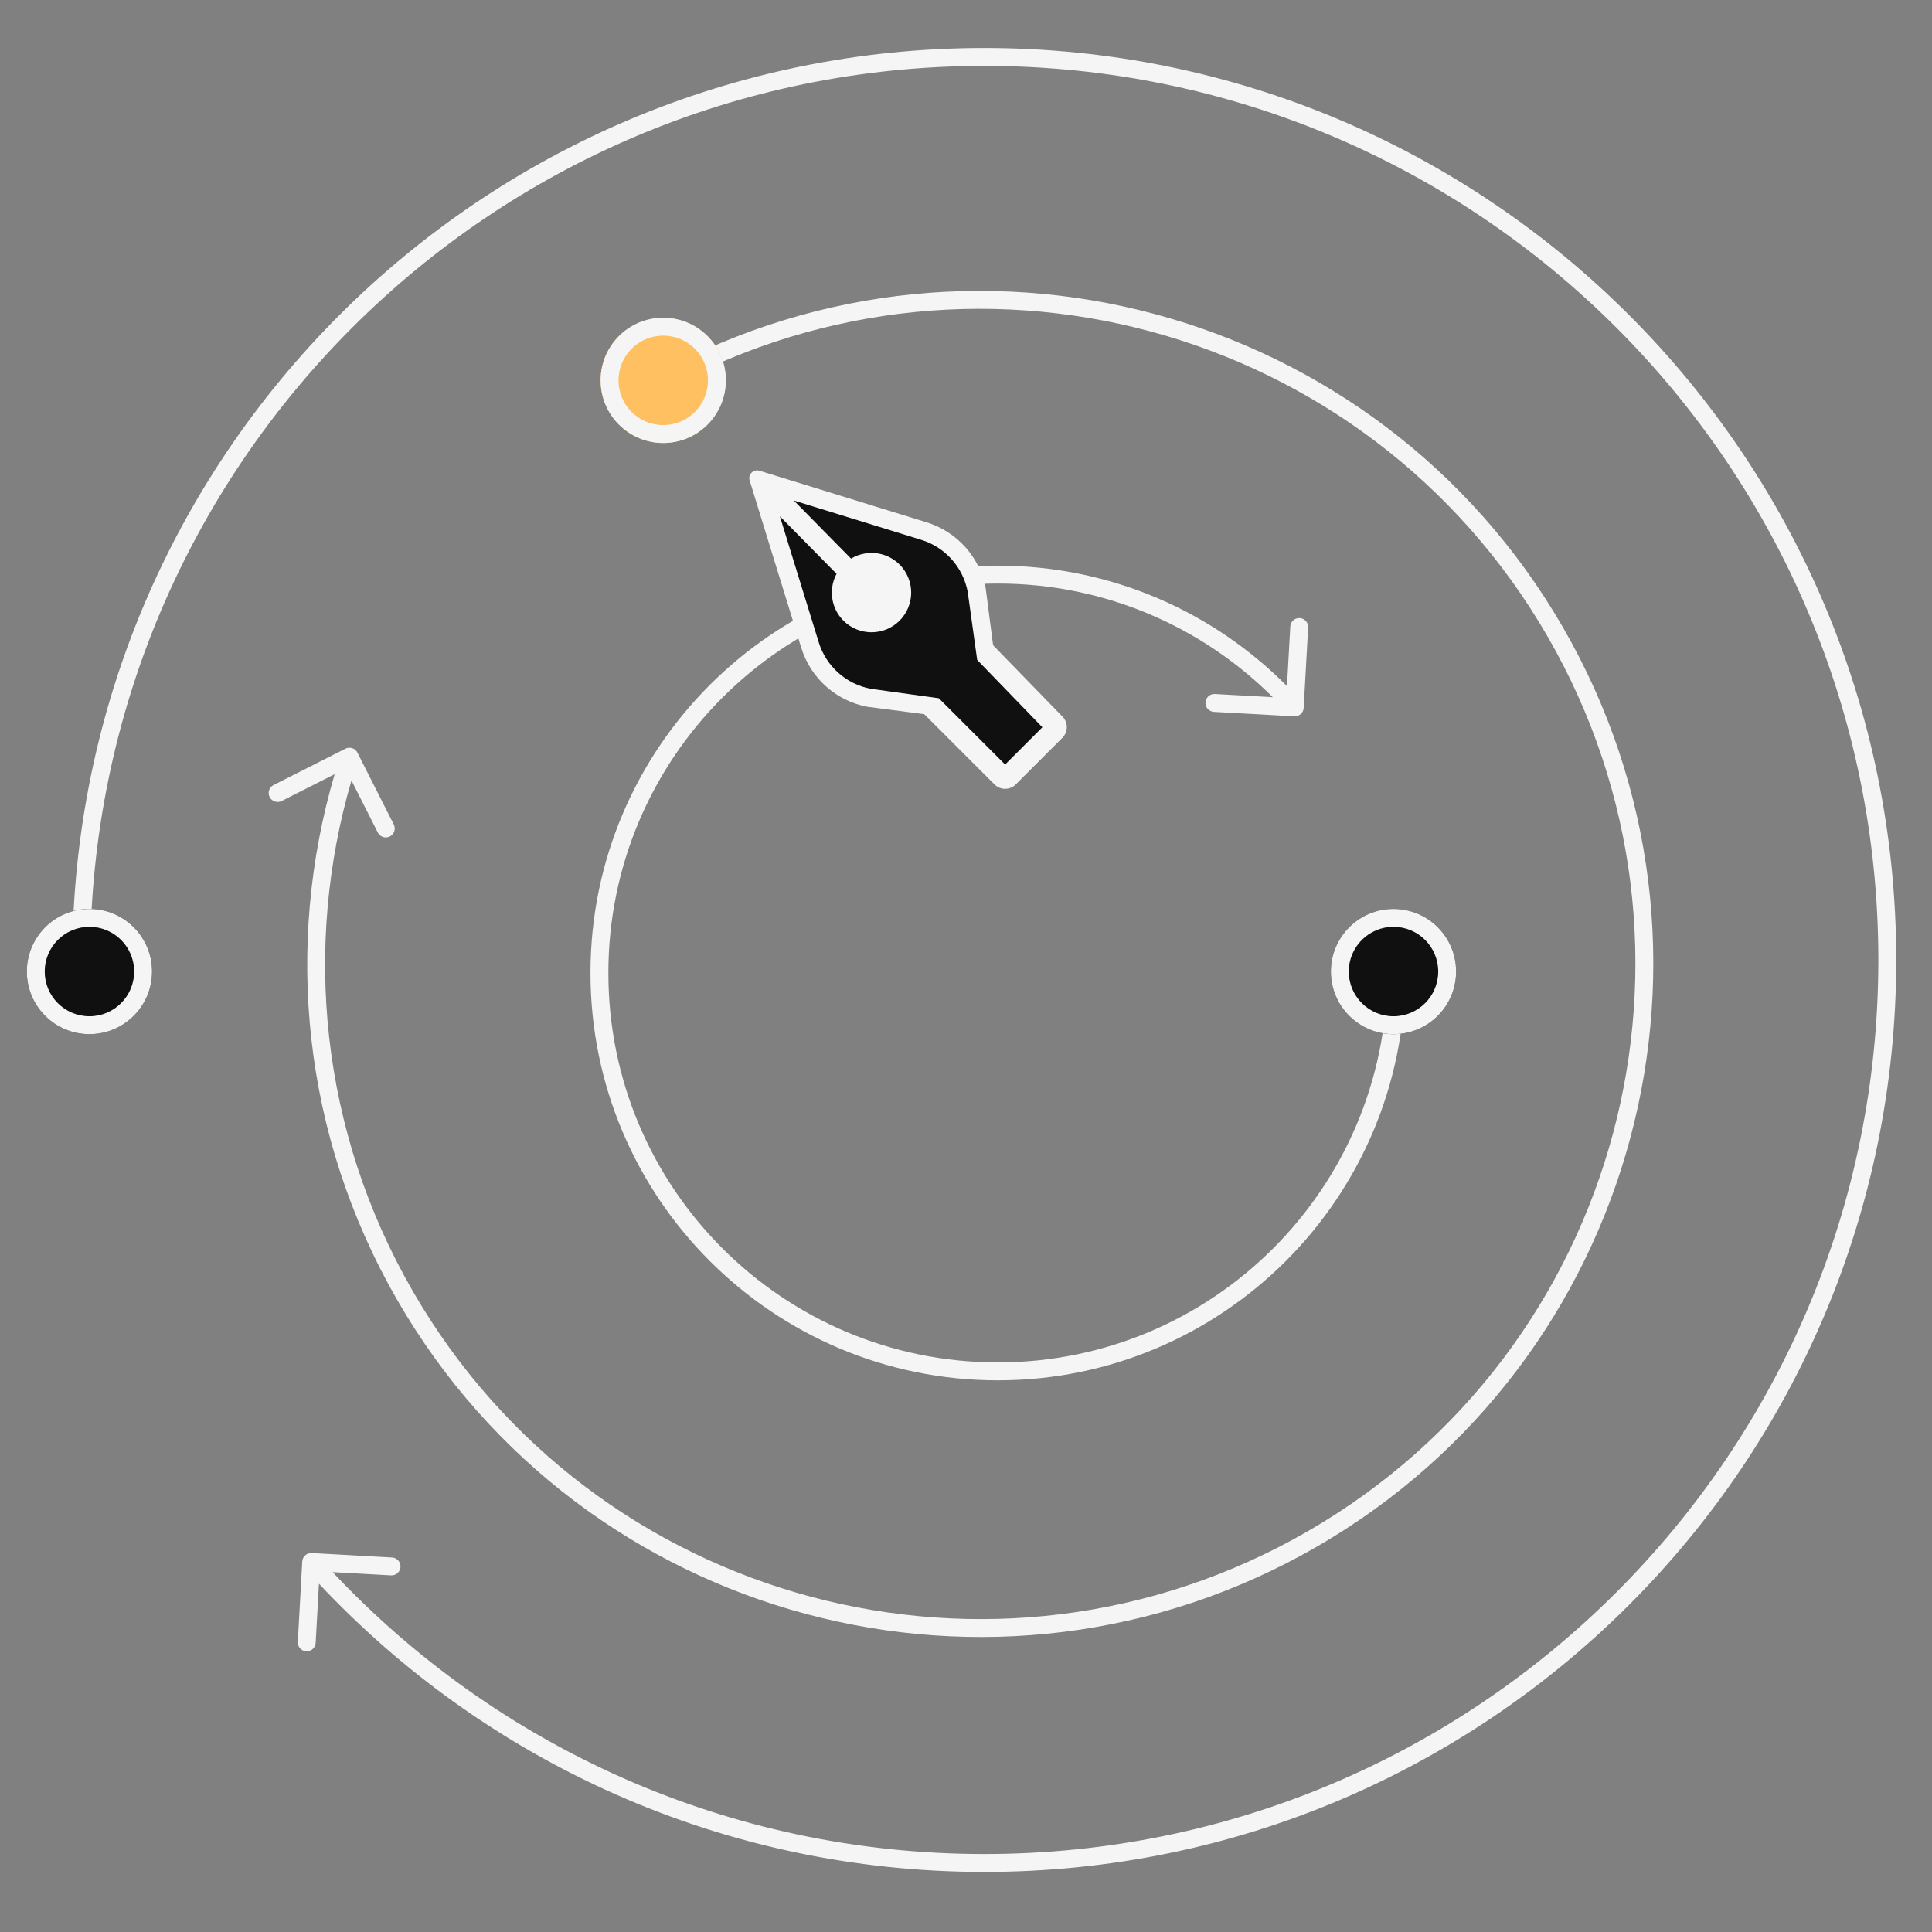 <svg width="108" height="108" viewBox="0 0 108 108" fill="none" xmlns="http://www.w3.org/2000/svg">
<rect x="0" y="0" width="108" height="108" fill="#808080" stroke="none"/>
<path fill-rule="evenodd" clip-rule="evenodd" d="M55.021 3.683C27.419 3.683 5.042 26.06 5.042 53.663C5.042 53.939 4.818 54.163 4.542 54.163C4.266 54.163 4.042 53.939 4.042 53.663C4.042 25.507 26.866 2.683 55.021 2.683C83.177 2.683 106.001 25.507 106.001 53.663C106.001 81.818 83.177 104.642 55.021 104.642C40.352 104.642 27.129 98.445 17.829 88.529L17.646 91.836C17.631 92.112 17.395 92.323 17.119 92.308C16.843 92.293 16.632 92.057 16.648 91.781L16.896 87.288C16.912 87.012 17.148 86.801 17.423 86.816L21.916 87.065C22.192 87.08 22.403 87.316 22.388 87.592C22.373 87.868 22.137 88.079 21.861 88.064L18.594 87.883C27.711 97.584 40.659 103.642 55.021 103.642C82.624 103.642 105.001 81.265 105.001 53.663C105.001 26.06 82.624 3.683 55.021 3.683Z" fill="#F5F5F5"/>
<path fill-rule="evenodd" clip-rule="evenodd" d="M86.509 35.577C76.397 18.064 54.003 12.063 36.489 22.175C36.25 22.313 35.944 22.231 35.806 21.992C35.668 21.753 35.75 21.447 35.989 21.309C53.981 10.921 76.987 17.085 87.375 35.077C97.763 53.069 91.598 76.076 73.606 86.463C55.614 96.851 32.608 90.687 22.22 72.695C16.863 63.416 15.909 52.804 18.707 43.278L15.745 44.776C15.499 44.901 15.198 44.802 15.073 44.556C14.948 44.309 15.047 44.008 15.294 43.884L19.309 41.853C19.556 41.728 19.857 41.827 19.981 42.073L22.012 46.089C22.137 46.335 22.038 46.636 21.792 46.761C21.545 46.885 21.244 46.787 21.12 46.54L19.647 43.628C16.946 52.885 17.884 63.185 23.086 72.195C33.198 89.708 55.592 95.709 73.106 85.597C90.62 75.486 96.621 53.091 86.509 35.577Z" fill="#F5F5F5"/>
<path fill-rule="evenodd" clip-rule="evenodd" d="M55.779 76.161C67.802 76.161 77.549 66.414 77.549 54.39C77.549 54.114 77.773 53.89 78.049 53.89C78.325 53.89 78.549 54.114 78.549 54.39C78.549 66.966 68.354 77.161 55.779 77.161C43.203 77.161 33.008 66.966 33.008 54.39C33.008 41.815 43.203 31.62 55.779 31.62C62.099 31.62 67.818 34.196 71.943 38.353L72.128 35.023C72.143 34.747 72.379 34.536 72.655 34.551C72.93 34.566 73.141 34.802 73.126 35.078L72.877 39.571C72.862 39.847 72.626 40.058 72.35 40.043L67.857 39.794C67.582 39.779 67.371 39.543 67.386 39.267C67.401 38.991 67.637 38.78 67.913 38.795L71.151 38.975C67.212 35.047 61.779 32.62 55.779 32.62C43.755 32.62 34.008 42.367 34.008 54.39C34.008 66.414 43.755 76.161 55.779 76.161Z" fill="#F5F5F5"/>
<path d="M40.575 21.263C40.575 23.196 39.008 24.763 37.075 24.763C35.142 24.763 33.575 23.196 33.575 21.263C33.575 19.33 35.142 17.763 37.075 17.763C39.008 17.763 40.575 19.33 40.575 21.263Z" fill="#FFC062"/>
<path fill-rule="evenodd" clip-rule="evenodd" d="M37.075 23.763C38.456 23.763 39.575 22.643 39.575 21.263C39.575 19.882 38.456 18.763 37.075 18.763C35.694 18.763 34.575 19.882 34.575 21.263C34.575 22.643 35.694 23.763 37.075 23.763ZM37.075 24.763C39.008 24.763 40.575 23.196 40.575 21.263C40.575 19.33 39.008 17.763 37.075 17.763C35.142 17.763 33.575 19.33 33.575 21.263C33.575 23.196 35.142 24.763 37.075 24.763Z" fill="#F5F5F5"/>
<path d="M81.397 54.31C81.397 56.243 79.831 57.81 77.897 57.81C75.965 57.81 74.397 56.243 74.397 54.31C74.397 52.377 75.965 50.81 77.897 50.81C79.831 50.81 81.397 52.377 81.397 54.31Z" fill="#101010"/>
<path fill-rule="evenodd" clip-rule="evenodd" d="M77.897 56.81C79.278 56.81 80.397 55.69 80.397 54.31C80.397 52.929 79.278 51.81 77.897 51.81C76.517 51.81 75.397 52.929 75.397 54.31C75.397 55.69 76.517 56.81 77.897 56.81ZM77.897 57.81C79.831 57.81 81.397 56.243 81.397 54.31C81.397 52.377 79.831 50.81 77.897 50.81C75.965 50.81 74.397 52.377 74.397 54.31C74.397 56.243 75.965 57.81 77.897 57.81Z" fill="#F5F5F5"/>
<path d="M8.5 54.31C8.5 56.243 6.933 57.81 5 57.81C3.067 57.81 1.5 56.243 1.5 54.31C1.5 52.377 3.067 50.81 5 50.81C6.933 50.81 8.5 52.377 8.5 54.31Z" fill="#101010"/>
<path fill-rule="evenodd" clip-rule="evenodd" d="M5 56.81C6.381 56.81 7.5 55.69 7.5 54.31C7.5 52.929 6.381 51.81 5 51.81C3.619 51.81 2.5 52.929 2.5 54.31C2.5 55.69 3.619 56.81 5 56.81ZM5 57.81C6.933 57.81 8.5 56.243 8.5 54.31C8.5 52.377 6.933 50.81 5 50.81C3.067 50.81 1.5 52.377 1.5 54.31C1.5 56.243 3.067 57.81 5 57.81Z" fill="#F5F5F5"/>
<g clip-path="url(#clip0_299_10203)">
<path fill-rule="evenodd" clip-rule="evenodd" d="M54.243 33.057L54.767 36.82L58.479 40.657L56.186 42.95L52.411 39.175L48.649 38.651C47.214 38.379 46.055 37.343 45.624 35.947L43.27 28.316L46.951 32.052C46.467 32.848 46.568 33.902 47.255 34.589C48.062 35.396 49.374 35.396 50.181 34.589C50.987 33.783 50.987 32.47 50.181 31.664C49.467 30.95 48.358 30.869 47.553 31.418L43.85 27.66L51.538 30.032C52.934 30.463 53.971 31.622 54.243 33.057Z" fill="#101010" stroke="#F5F5F5" stroke-width="0.3"/>
<path fill-rule="evenodd" clip-rule="evenodd" d="M51.796 29.197L42.556 26.345L42.542 26.332L42.535 26.339L42.452 26.314C42.298 26.266 42.129 26.308 42.014 26.422C41.9 26.537 41.858 26.705 41.906 26.86L41.929 26.936L41.919 26.945L41.938 26.964L44.789 36.204C45.315 37.91 46.732 39.177 48.486 39.51L51.664 39.922L55.593 43.851C55.92 44.179 56.452 44.179 56.78 43.851L59.389 41.242C59.714 40.917 59.718 40.392 59.398 40.063L55.515 36.071L55.102 32.894C54.769 31.14 53.502 29.723 51.796 29.197ZM54.243 33.057L54.767 36.819L58.479 40.656L56.186 42.949L52.411 39.174L48.649 38.651C47.214 38.378 46.055 37.342 45.624 35.946L43.27 28.315L46.951 32.051C46.467 32.847 46.568 33.901 47.255 34.589C48.062 35.395 49.374 35.395 50.181 34.589C50.987 33.782 50.987 32.47 50.181 31.663C49.467 30.95 48.358 30.868 47.553 31.417L43.85 27.66L51.538 30.032C52.934 30.462 53.971 31.621 54.243 33.057Z" fill="#F5F5F5"/>
</g>
<defs>
<clipPath id="clip0_299_10203">
<rect width="23.755" height="23.755" fill="white" transform="translate(38.42 22.079)"/>
</clipPath>
</defs>
</svg>
